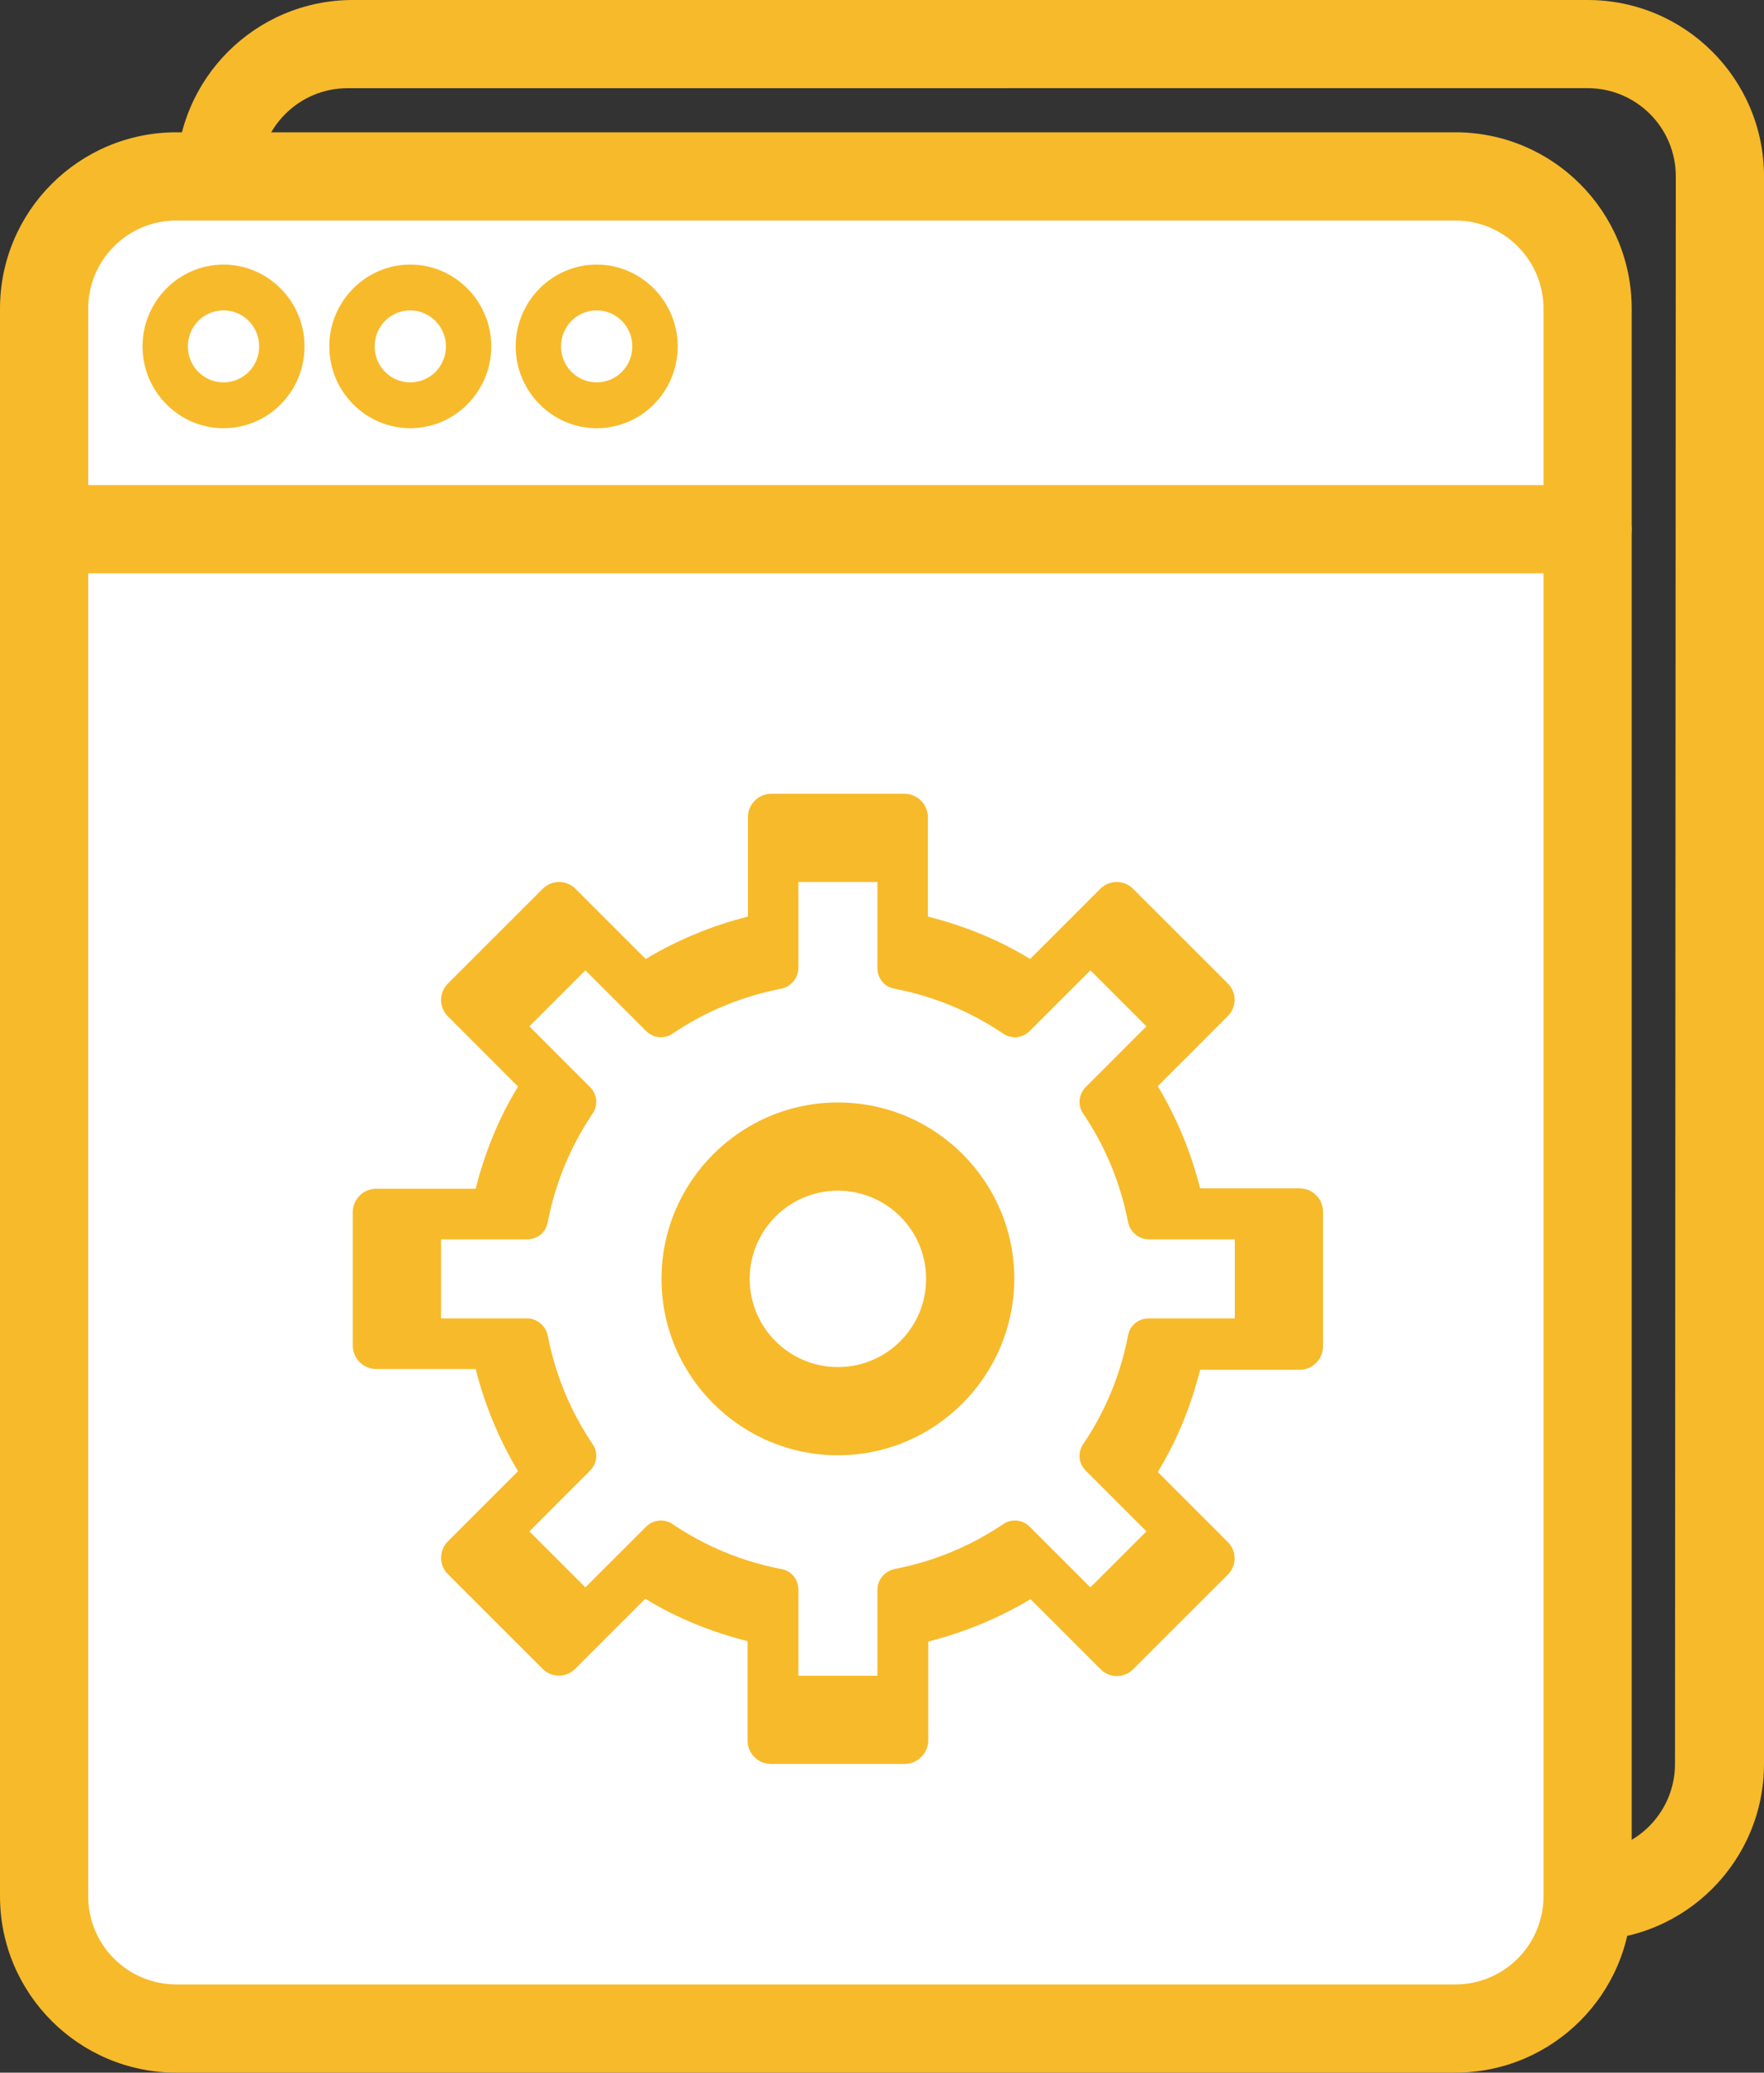 <?xml version="1.0" encoding="UTF-8"?>
<svg width="40px" height="47px" viewBox="0 0 40 47" version="1.1" xmlns="http://www.w3.org/2000/svg" xmlns:xlink="http://www.w3.org/1999/xlink">
    <rect x="0" y="0" width="40" height="47" fill="#333333" stroke="none"/>
    <!-- Generator: Sketch 52.3 (67297) - http://www.bohemiancoding.com/sketch -->
    <title>applications</title>
    <desc>Created with Sketch.</desc>
    <g id="Page-1" stroke="none" stroke-width="1" fill="none" fill-rule="evenodd">
        <g id="合同管理（删除文件弹窗）" transform="translate(-805, -368)">
            <g id="applications" transform="translate(805, 368)">
                <path d="M4,44 L4,4 C4,1.791 5.791,-2.77950182e-05 8,-2.77950182e-05 L36,-2.77950182e-05 C38.209,-2.77950182e-05 40,1.791 40,4 L40,40 C40,42.209 38.209,44 36,44 L4,44 Z M5.883,4.006 L6,42 L35.982,41.999 C37.086,41.999 37.981,41.104 37.982,40 L38,4 C38.001,2.895 37.106,2 36.001,1.999 C36.001,1.999 36,1.999 36,1.999 L7.883,2 C6.778,2 5.883,2.895 5.883,4 C5.883,4.002 5.883,4.004 5.883,4.006 Z" id="Fill-3" fill="#F7BA2A"></path>
                <path d="M32.946,45.665 L4.993,45.665 C3.083,45.665 1.541,44.108 1.541,42.198 L1.541,7.902 C1.541,5.983 3.092,4.434 4.993,4.434 L32.946,4.434 C34.857,4.434 36.399,5.992 36.399,7.902 L36.399,42.189 C36.399,44.117 34.848,45.665 32.946,45.665 Z" id="Fill-4" fill="#FFFFFF"></path>
                <path d="M8.557,9.144 C8.901,9.488 9.402,9.622 9.872,9.496 C10.342,9.37 10.709,9.003 10.834,8.534 C10.96,8.064 10.826,7.563 10.482,7.219 C10.138,6.875 9.637,6.741 9.167,6.867 C8.698,6.992 8.331,7.359 8.205,7.829 C8.079,8.299 8.213,8.8 8.557,9.144 Z" id="Fill-8" fill="#FFFFFF"></path>
                <g id="分组" transform="translate(0, 2.873)" fill="#F7BA2A">
                    <path d="M33,44.127 L4,44.127 C1.791,44.127 -6.83488586e-15,42.336 -7.10542736e-15,40.127 L-7.10542736e-15,4.127 C-7.37596886e-15,1.918 1.791,0.127 4,0.127 L33,0.127 C35.209,0.127 37,1.918 37,4.127 L37,40.127 C37,42.336 35.209,44.127 33,44.127 Z M2,4.127 L2,40.127 C2,41.231 2.895,42.127 4,42.127 L33,42.127 C34.105,42.127 35,41.231 35,40.127 L35,4.127 C35,3.022 34.105,2.127 33,2.127 L4,2.127 C2.895,2.127 2,3.022 2,4.127 Z" id="Fill-10"></path>
                    <path d="M36.5,10.127 L1.518,10.127 C1.237,10.127 1,9.42 1,9.127 C1,8.843 1.228,8.127 1.518,8.127 L36.481,8.127 C36.763,8.127 37,8.834 37,9.127 C37,9.42 36.781,10.127 36.5,10.127 Z M5.068,6.837 C4.058,6.837 3.232,6.003 3.232,4.982 C3.232,3.961 4.058,3.127 5.068,3.127 C6.079,3.127 6.905,3.961 6.905,4.982 C6.905,6.003 6.088,6.837 5.068,6.837 Z M5.068,4.165 C4.62,4.165 4.26,4.529 4.26,4.982 C4.26,5.434 4.62,5.798 5.068,5.798 C5.516,5.798 5.877,5.434 5.877,4.982 C5.877,4.529 5.516,4.165 5.068,4.165 Z M9.304,6.837 C8.293,6.837 7.467,6.003 7.467,4.982 C7.467,3.961 8.293,3.127 9.304,3.127 C10.314,3.127 11.14,3.961 11.14,4.982 C11.14,6.003 10.314,6.837 9.304,6.837 Z M9.304,4.165 C8.855,4.165 8.495,4.529 8.495,4.982 C8.495,5.434 8.855,5.798 9.304,5.798 C9.752,5.798 10.112,5.434 10.112,4.982 C10.112,4.529 9.743,4.165 9.304,4.165 Z M13.53,6.837 C12.52,6.837 11.694,6.003 11.694,4.982 C11.694,3.961 12.52,3.127 13.53,3.127 C14.541,3.127 15.367,3.961 15.367,4.982 C15.367,6.003 14.549,6.837 13.53,6.837 Z M13.53,4.165 C13.082,4.165 12.722,4.529 12.722,4.982 C12.722,5.434 13.082,5.798 13.53,5.798 C13.978,5.798 14.338,5.434 14.338,4.982 C14.338,4.529 13.978,4.165 13.53,4.165 Z" id="Fill-12"></path>
                </g>
                <path d="M19,33 C16.8,33 15,31.208 15,29 C15,26.8 16.792,25 19,25 C21.208,25 23,26.792 23,29 C22.992,31.208 21.199,33 19,33 Z M19,27 C17.896,27 17,27.896 17,29 C17,30.105 17.896,31 19,31 C20.105,31 21,30.105 21,29 C21,27.896 20.105,27 19,27 Z" id="Fill-14" fill="#F7BA2A"></path>
                <path d="M20.51,40 L17.481,40 C17.194,40 16.951,39.766 16.951,39.47 L16.951,37.215 C16.133,37.009 15.351,36.694 14.632,36.254 L13.042,37.844 C12.943,37.943 12.808,37.997 12.673,37.997 C12.538,37.997 12.403,37.943 12.305,37.844 L10.157,35.697 C9.95,35.49 9.95,35.158 10.157,34.951 L11.747,33.361 C11.316,32.643 10.993,31.861 10.786,31.044 L8.53,31.044 C8.243,31.044 8,30.81 8,30.514 L8,27.486 C8,27.199 8.234,26.956 8.53,26.956 L10.786,26.956 C10.993,26.139 11.307,25.357 11.747,24.639 L10.157,23.048 C9.95,22.842 9.95,22.51 10.157,22.303 L12.305,20.156 C12.511,19.949 12.844,19.949 13.051,20.156 L14.641,21.746 C15.36,21.315 16.142,20.991 16.96,20.785 L16.96,18.53 C16.96,18.243 17.194,18 17.49,18 L20.51,18 C20.797,18 21.04,18.234 21.04,18.53 L21.04,20.785 C21.858,20.991 22.64,21.306 23.359,21.746 L24.949,20.156 C25.156,19.949 25.489,19.949 25.695,20.156 L27.843,22.303 C27.942,22.402 27.996,22.536 27.996,22.671 C27.996,22.806 27.942,22.941 27.843,23.039 L26.253,24.63 C26.684,25.348 27.007,26.13 27.214,26.947 L29.47,26.947 C29.757,26.947 30,27.181 30,27.477 L30,30.532 C30,30.819 29.766,31.061 29.47,31.061 L27.214,31.061 C27.007,31.879 26.693,32.661 26.253,33.379 L27.843,34.969 C27.942,35.068 27.996,35.203 27.996,35.338 C27.996,35.481 27.942,35.607 27.843,35.706 L25.695,37.853 C25.596,37.952 25.462,38.006 25.327,38.006 C25.183,38.006 25.057,37.952 24.958,37.853 L23.368,36.263 C22.649,36.694 21.867,37.017 21.049,37.224 L21.049,39.479 C21.04,39.766 20.797,40 20.51,40 Z M18.104,38 L19.896,38 L19.896,36.053 C19.896,35.825 20.059,35.63 20.279,35.581 C21.166,35.41 21.997,35.068 22.747,34.563 C22.934,34.433 23.187,34.457 23.349,34.62 L24.726,35.996 L25.996,34.726 L24.62,33.349 C24.457,33.186 24.432,32.934 24.563,32.747 C25.068,31.997 25.41,31.167 25.581,30.279 C25.622,30.051 25.817,29.896 26.053,29.896 L28,29.896 L28,28.104 L26.053,28.104 C25.825,28.104 25.63,27.941 25.581,27.721 C25.41,26.833 25.068,26.003 24.563,25.253 C24.432,25.066 24.457,24.814 24.62,24.651 L25.996,23.274 L24.726,22.004 L23.349,23.38 C23.187,23.543 22.934,23.567 22.747,23.437 C21.997,22.932 21.166,22.59 20.279,22.419 C20.051,22.378 19.896,22.183 19.896,21.947 L19.896,20 L18.104,20 L18.104,21.947 C18.104,22.175 17.941,22.37 17.721,22.419 C16.834,22.59 16.003,22.932 15.253,23.437 C15.066,23.567 14.814,23.543 14.651,23.38 L13.274,22.004 L12.004,23.274 L13.38,24.651 C13.543,24.814 13.568,25.066 13.437,25.253 C12.932,26.003 12.59,26.833 12.419,27.721 C12.378,27.949 12.183,28.104 11.947,28.104 L10,28.104 L10,29.896 L11.947,29.896 C12.175,29.896 12.37,30.059 12.419,30.279 C12.59,31.167 12.932,31.997 13.437,32.747 C13.568,32.934 13.543,33.186 13.38,33.349 L12.004,34.726 L13.274,35.996 L14.651,34.62 C14.814,34.457 15.066,34.433 15.253,34.563 C16.003,35.068 16.834,35.41 17.721,35.581 C17.949,35.622 18.104,35.817 18.104,36.053 L18.104,38 Z" id="Fill-15" fill="#F7BA2A"></path>
            </g>
        </g>
    </g>
</svg>